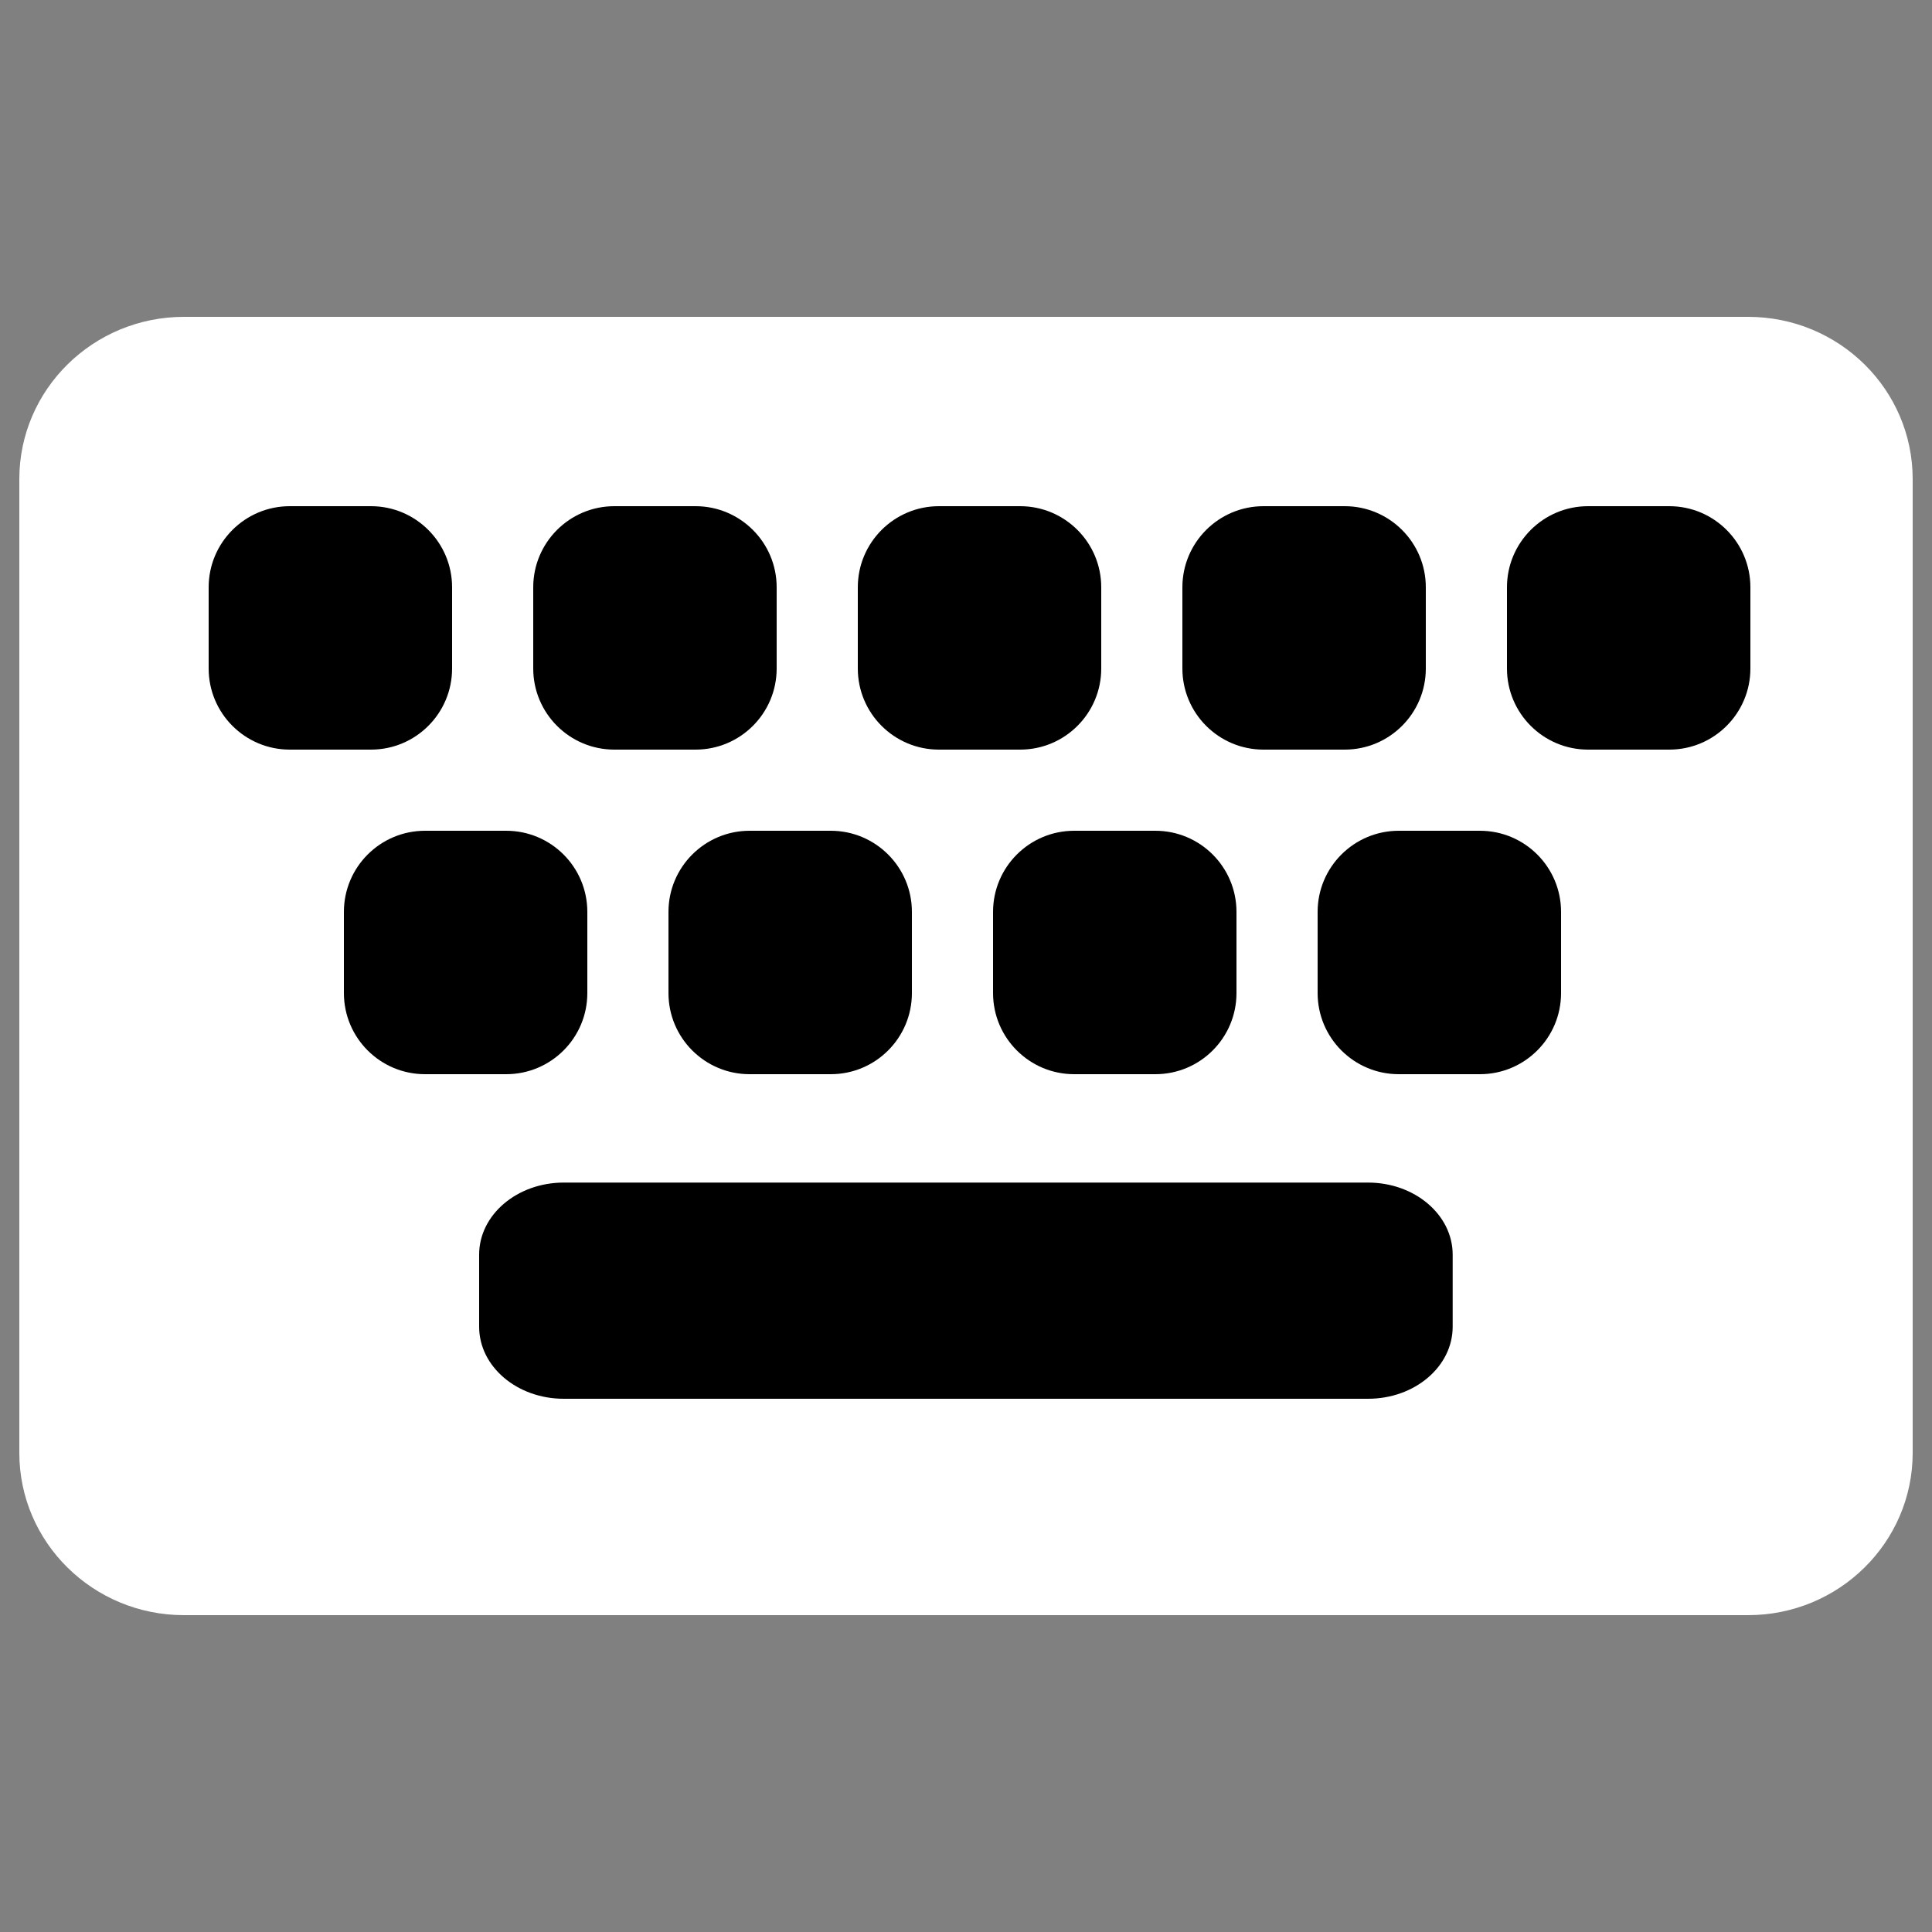 <?xml version="1.0" encoding="utf-8"?>
<!-- Svg Vector Icons : http://www.onlinewebfonts.com/icon -->
<!DOCTYPE svg PUBLIC "-//W3C//DTD SVG 1.1//EN" "http://www.w3.org/Graphics/SVG/1.1/DTD/svg11.dtd">
<svg version="1.1" xmlns="http://www.w3.org/2000/svg" xmlns:xlink="http://www.w3.org/1999/xlink" x="0px" y="0px" viewBox="0 0 1000 1000" enable-background="new 0 0 1000 1000" xml:space="preserve">
<rect x="0" y="0" width="1000" height="1000" fill="#808080" stroke="none"/>
<g fill="#fff"><rect width="900" height="500" x="30" y="250" fill="#000"></rect><path style="box-shadow=2 2 #ccc" fill="#fff" d="M904.8,836H95.2C48.2,836,10,798.4,10,752V248c0-46.4,38.2-84,85.2-84h809.6c47.1,0,85.2,37.6,85.2,84v504C990,798.4,951.8,836,904.8,836z M248,686.7c0,20.6,19.6,37.3,43.8,37.3h416.3c24.2,0,43.8-16.7,43.8-37.3v-37.3c0-20.6-19.6-37.3-43.8-37.3H291.8c-24.2,0-43.8,16.7-43.8,37.3V686.7z M234,304c0-23.2-18.8-42-42-42h-42c-23.2,0-42,18.8-42,42v42c0,23.2,18.8,42,42,42h42c23.2,0,42-18.8,42-42V304z M220,430c-23.2,0-42,18.8-42,42v42c0,23.2,18.8,42,42,42h42c23.2,0,42-18.8,42-42v-42c0-23.2-18.8-42-42-42H220z M402,304c0-23.2-18.8-42-42-42h-42c-23.2,0-42,18.8-42,42v42c0,23.2,18.8,42,42,42h42c23.2,0,42-18.8,42-42V304z M388,430c-23.2,0-42,18.8-42,42v42c0,23.2,18.8,42,42,42h42c23.2,0,42-18.8,42-42v-42c0-23.2-18.8-42-42-42H388z M570,304c0-23.2-18.8-42-42-42h-42c-23.2,0-42,18.8-42,42v42c0,23.2,18.8,42,42,42h42c23.2,0,42-18.8,42-42V304z M556,430c-23.2,0-42,18.8-42,42v42c0,23.2,18.8,42,42,42h42c23.2,0,42-18.8,42-42v-42c0-23.2-18.8-42-42-42H556z M738,304c0-23.2-18.8-42-42-42h-42c-23.2,0-42,18.8-42,42v42c0,23.2,18.8,42,42,42h42c23.2,0,42-18.8,42-42V304z M724,430c-23.2,0-42,18.8-42,42v42c0,23.2,18.8,42,42,42h42c23.2,0,42-18.8,42-42v-42c0-23.2-18.8-42-42-42H724z M906,304c0-23.2-18.8-42-42-42h-42c-23.2,0-42,18.8-42,42v42c0,23.2,18.8,42,42,42h42c23.2,0,42-18.8,42-42V304z"/></g>
</svg>
